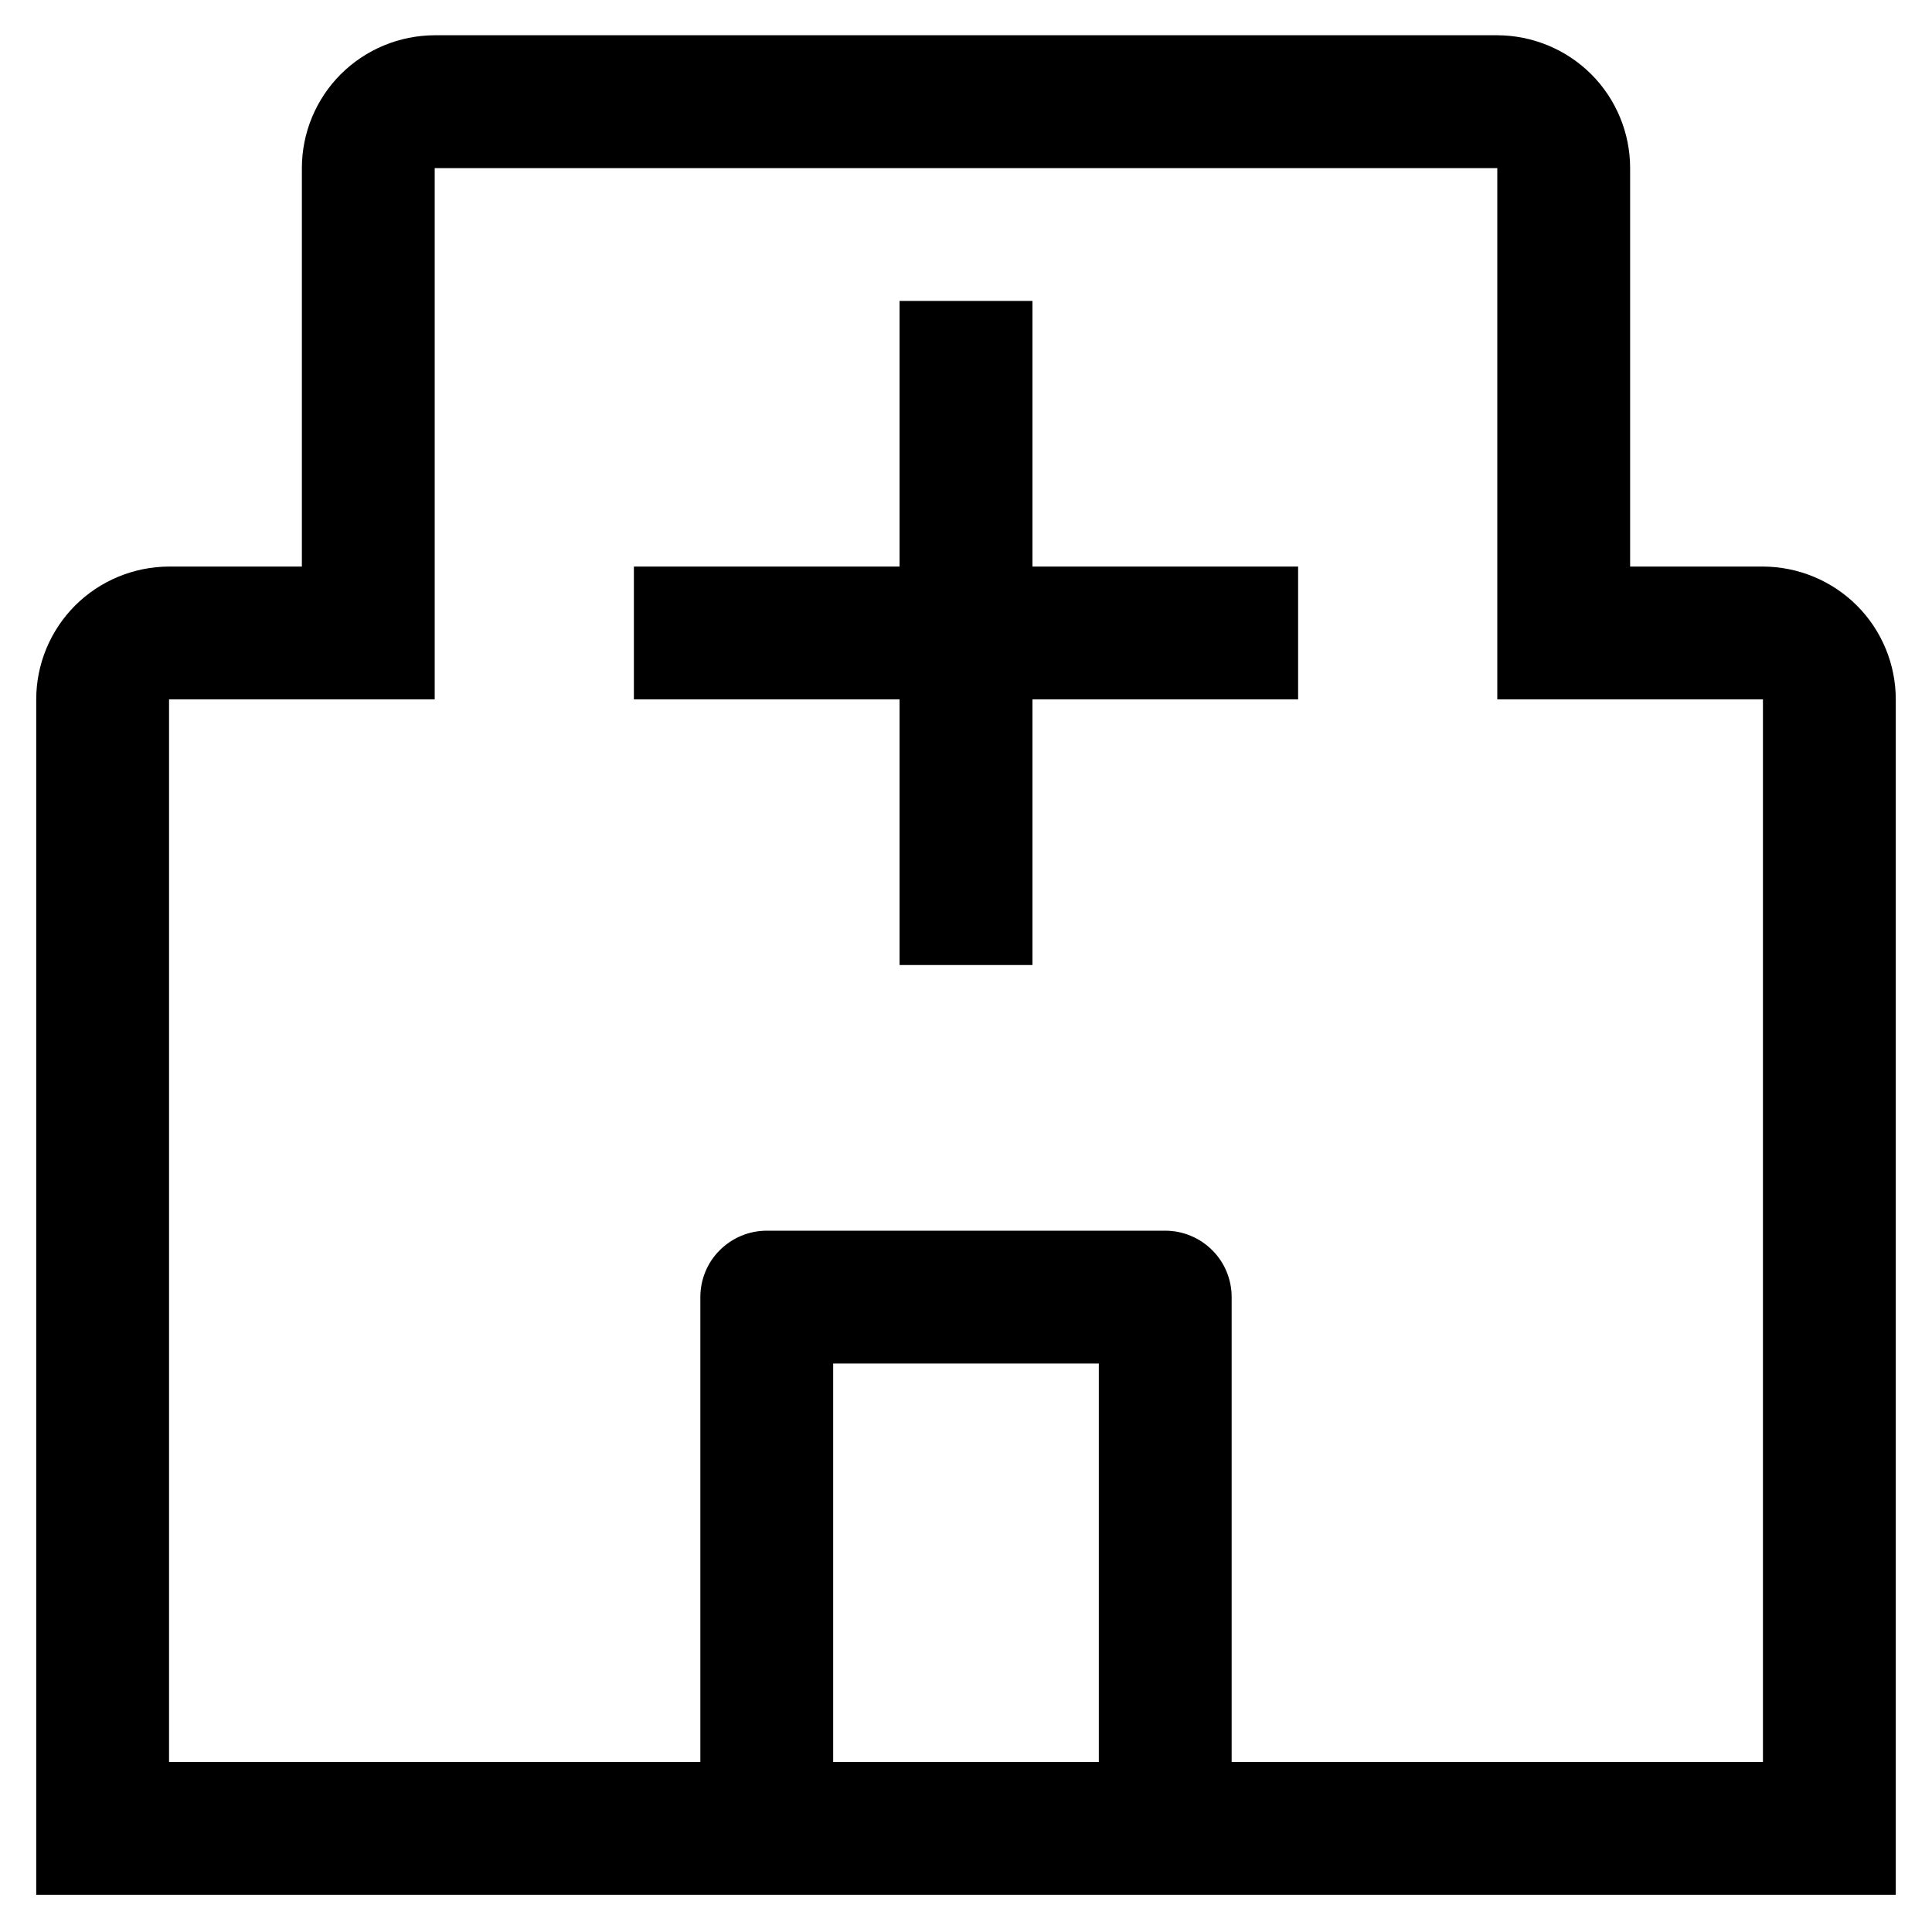 <svg width="20" height="20" viewBox="0 0 20 20" fill="none" xmlns="http://www.w3.org/2000/svg">
<path fill-rule="evenodd" clip-rule="evenodd" d="M16.875 5.865H18.25C18.614 5.866 18.964 6.011 19.222 6.268C19.48 6.526 19.625 6.876 19.625 7.24V19.615H0.375V7.24C0.375 6.876 0.52 6.526 0.778 6.268C1.036 6.011 1.385 5.866 1.75 5.865H3.125V1.74C3.125 1.376 3.27 1.026 3.528 0.768C3.786 0.511 4.135 0.366 4.5 0.365H15.5C15.864 0.366 16.214 0.511 16.472 0.768C16.73 1.026 16.875 1.376 16.875 1.74V5.865ZM8.625 14.115V18.24H11.375V14.115H8.625ZM12.75 13.428V18.24H18.25V7.24H15.5V1.74H4.5V7.24H1.75V18.24H7.25V13.428C7.25 13.245 7.322 13.07 7.451 12.942C7.58 12.813 7.755 12.74 7.938 12.74H12.062C12.245 12.74 12.42 12.813 12.549 12.942C12.678 13.07 12.75 13.245 12.75 13.428ZM10.688 5.865H13.438V7.24H10.688V9.99H9.312V7.24H6.562V5.865H9.312V3.115H10.688V5.865Z" fill="black"/>
</svg>
